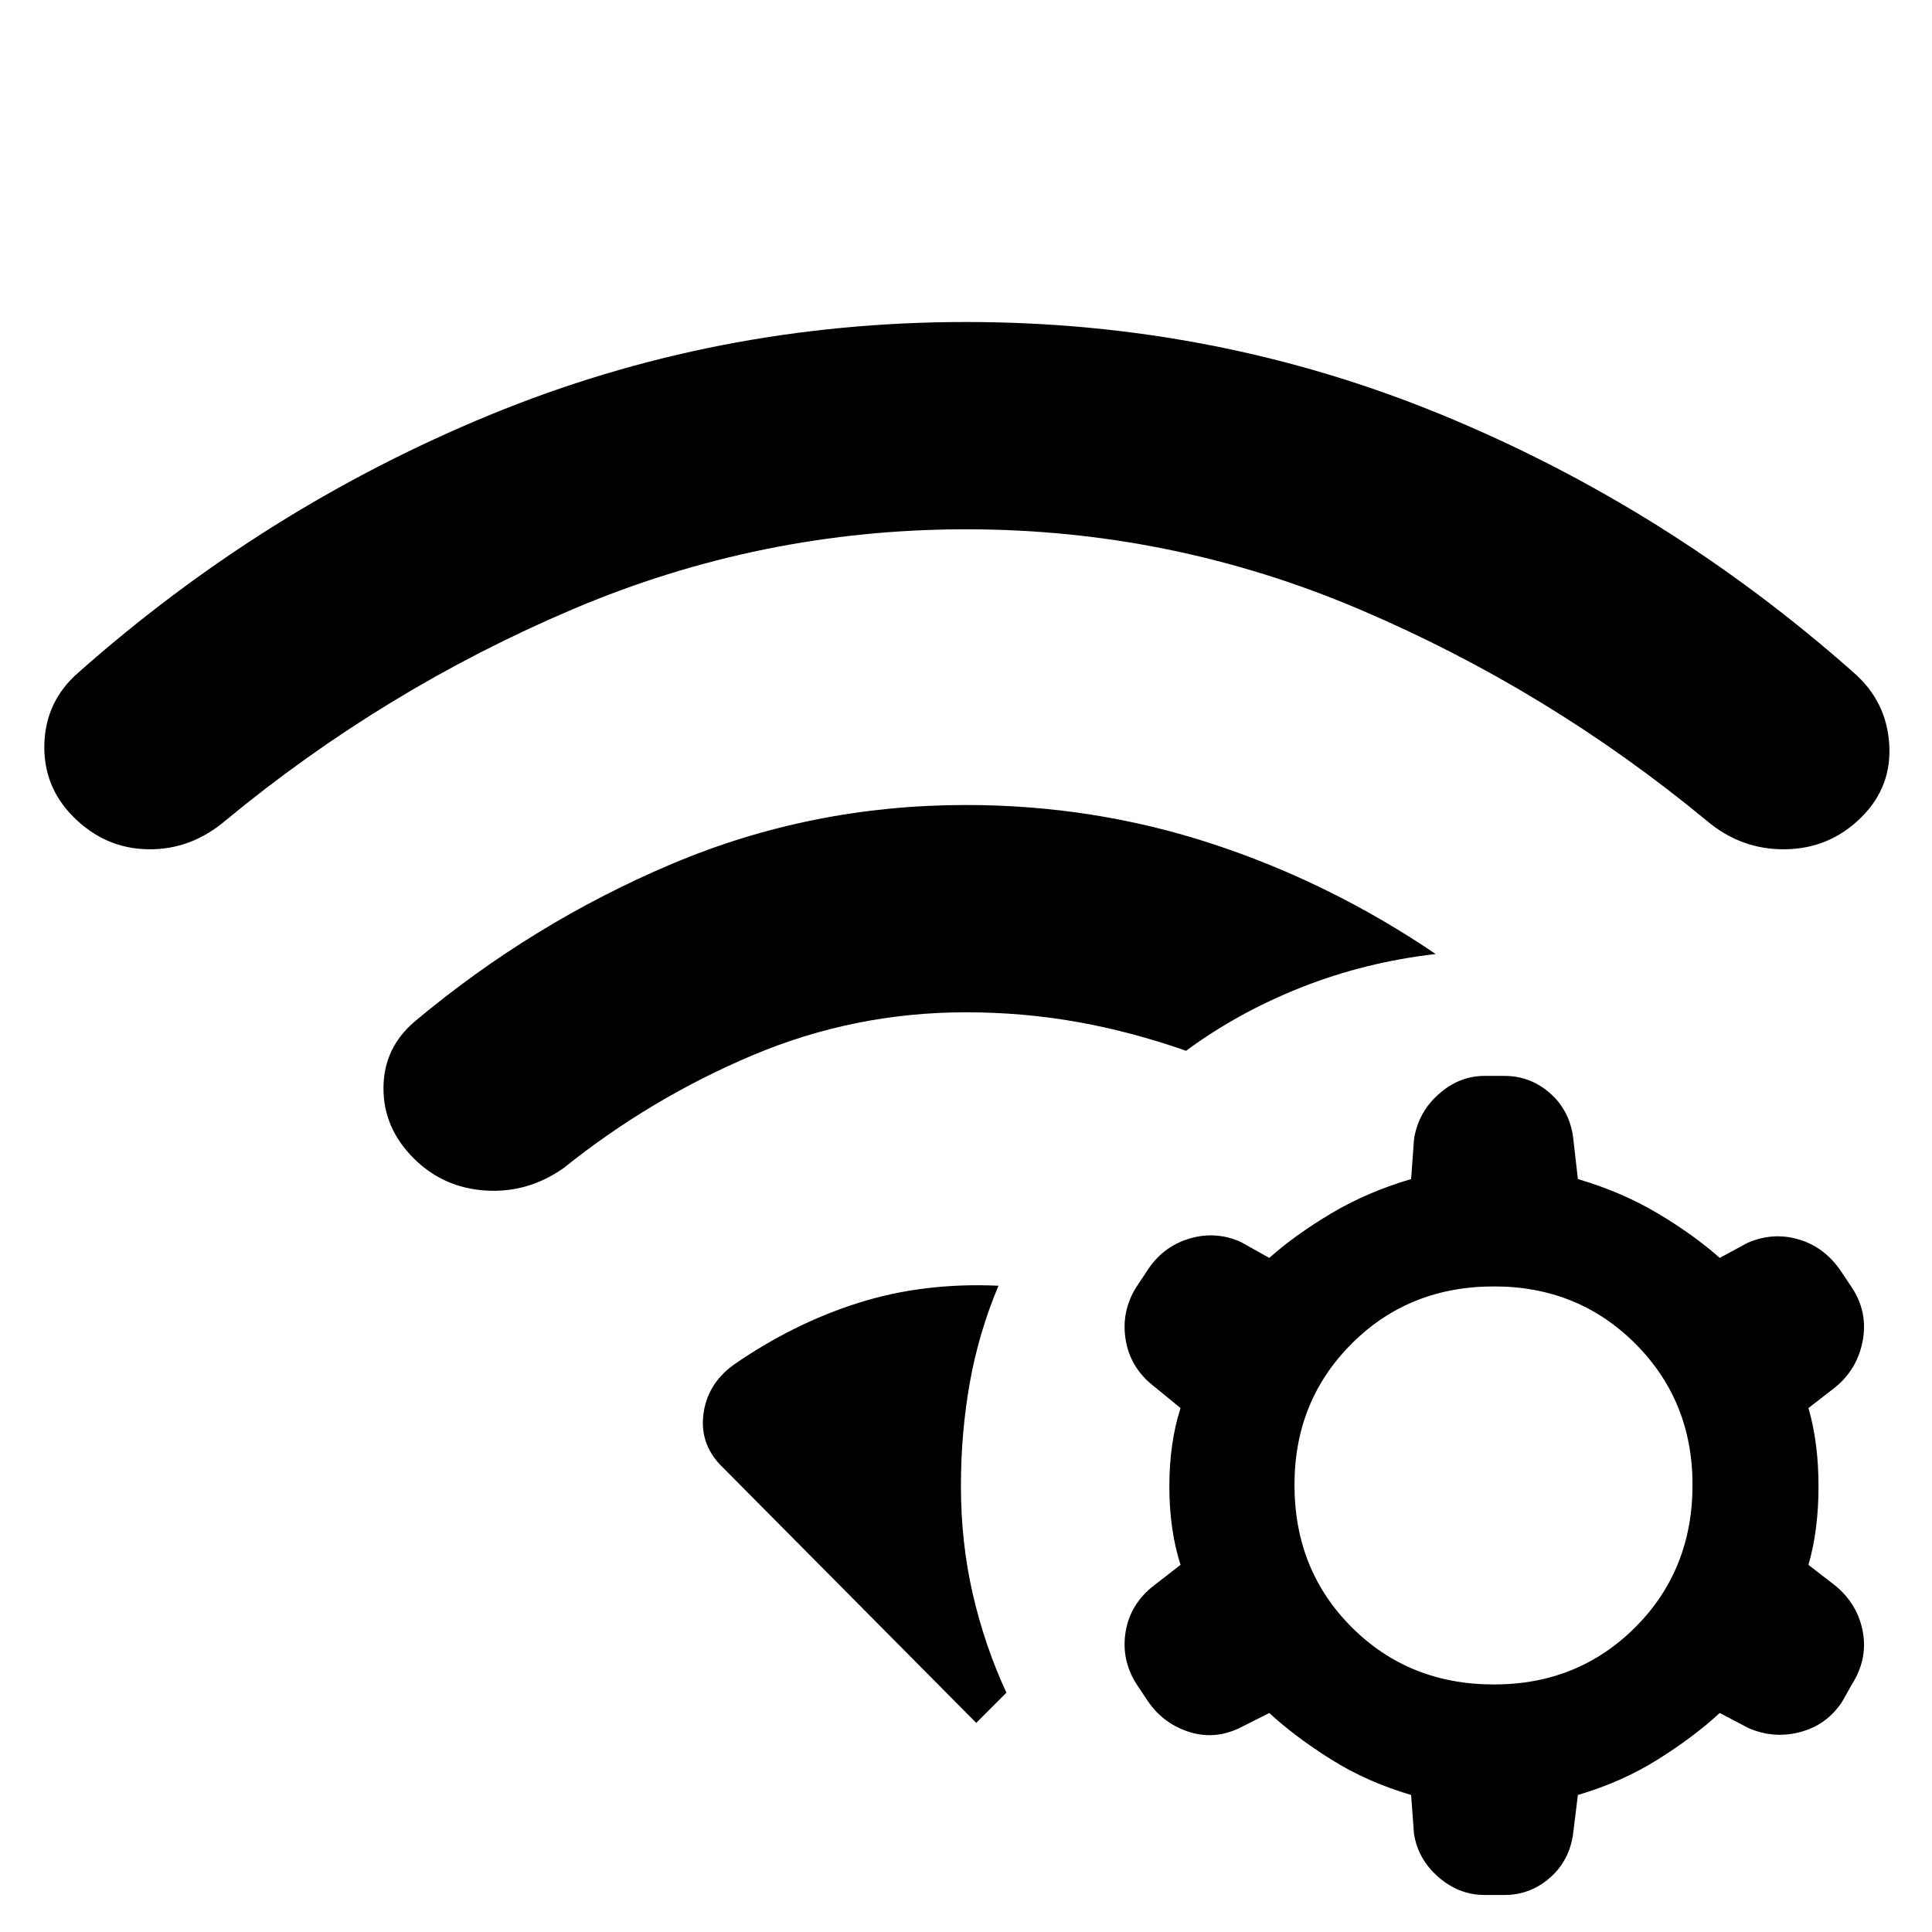 <svg xmlns="http://www.w3.org/2000/svg" width="48" height="48" viewBox="0 -960 960 960"><path d="M364.522-281.826q29.696-20.565 62.022-30.783 32.326-10.217 69.587-8.521-9.826 23.391-14.239 48.196-4.413 24.804-4.413 51.326 0 28.174 5.934 53.848 5.935 25.673 16.674 48.847l-15 15-125.696-126.696q-11.695-11.13-9.913-26.326 1.783-15.195 15.044-24.891ZM480-560q63.522 0 122.261 19.261 58.74 19.261 111.131 54.783-34.826 4-66.37 16.413-31.543 12.413-57.674 31.674-27.261-9.565-54.174-14.348-26.913-4.782-55.174-4.782-55.478 0-106.087 21.369-50.608 21.37-93.782 55.978-17.826 12.565-38.87 11.218-21.043-1.348-35.739-16.044-15.131-15.131-14.978-35.109.152-19.978 15.847-33.109 58.435-48.869 127.587-78.087Q403.13-560 480-560Zm0-240q124.435 0 236.522 46.152 112.087 46.152 204.521 128.022 16.261 14.13 17.696 35.391 1.435 21.261-13.696 36.392-15.695 15.695-37.804 16.043-22.109.348-39.37-14.348-78.739-65.043-172.282-104.847Q582.043-696.999 480-696.999q-102.043 0-195.587 39.804-93.543 39.804-172.282 104.847Q94.871-537.652 73.544-538q-21.326-.348-37.022-16.043-15.13-15.131-14.478-36.392.652-21.261 16.913-35.391 92.434-81.87 204.521-128.022Q355.565-800 480-800ZM701.174-68.086q-21.869-6.435-39.739-17.652-17.869-11.217-30.739-23.087l-14.739 7.435q-12.695 6.13-25.674 1.782-12.978-4.347-20.543-16.043l-5.131-7.696q-7.565-12.13-5.282-25.891 2.282-13.761 13.978-22.892l13.304-10.304q-5.565-17.304-5.565-38.956 0-21.653 5.565-38.957l-13.304-10.869q-11.696-9.131-13.978-23.109-2.283-13.979 5.282-26.109l5.131-7.696q7.565-12.13 20.761-16.261 13.195-4.13 25.891 1.435l14.304 8q12.87-11.435 30.739-22.087 17.87-10.652 39.739-17.087l1.435-19.739q2-13.261 12.196-22.391 10.196-9.131 22.891-9.131h9.827q12.695 0 22.391 8.348 9.696 8.348 11.696 21.609l2.435 21.304q21.869 6.435 39.739 17.087 17.869 10.652 30.739 22.087l13.739-7.435q12.695-5.565 25.608-1.717 12.914 3.848 21.044 15.978l5.131 7.696q8.13 12.13 5.565 26.391-2.565 14.261-13.696 23.392l-13.304 10.304q5 17.304 5 38.957 0 21.652-5 38.956l13.304 10.304q11.131 9.131 13.696 22.892 2.565 13.761-5.565 26.456l-4.566 8.131q-7.565 11.696-20.826 15.26-13.261 3.566-25.957-1.999l-14.173-7.435q-12.87 11.87-30.739 23.087-17.87 11.217-39.739 17.652l-2.435 19.74q-2 13.26-11.696 21.608t-22.391 8.348h-9.827q-12.695 0-22.891-8.848-10.196-8.848-12.196-21.544l-1.435-19.304Zm41.218-252.696q-42.304 0-70.739 28.435-28.435 28.435-28.435 70.174 0 42.304 28.435 70.739 28.435 28.435 70.739 28.435 41.739 0 70.174-28.435 28.435-28.435 28.435-70.739 0-41.739-28.435-70.174-28.435-28.435-70.174-28.435Z"/></svg>